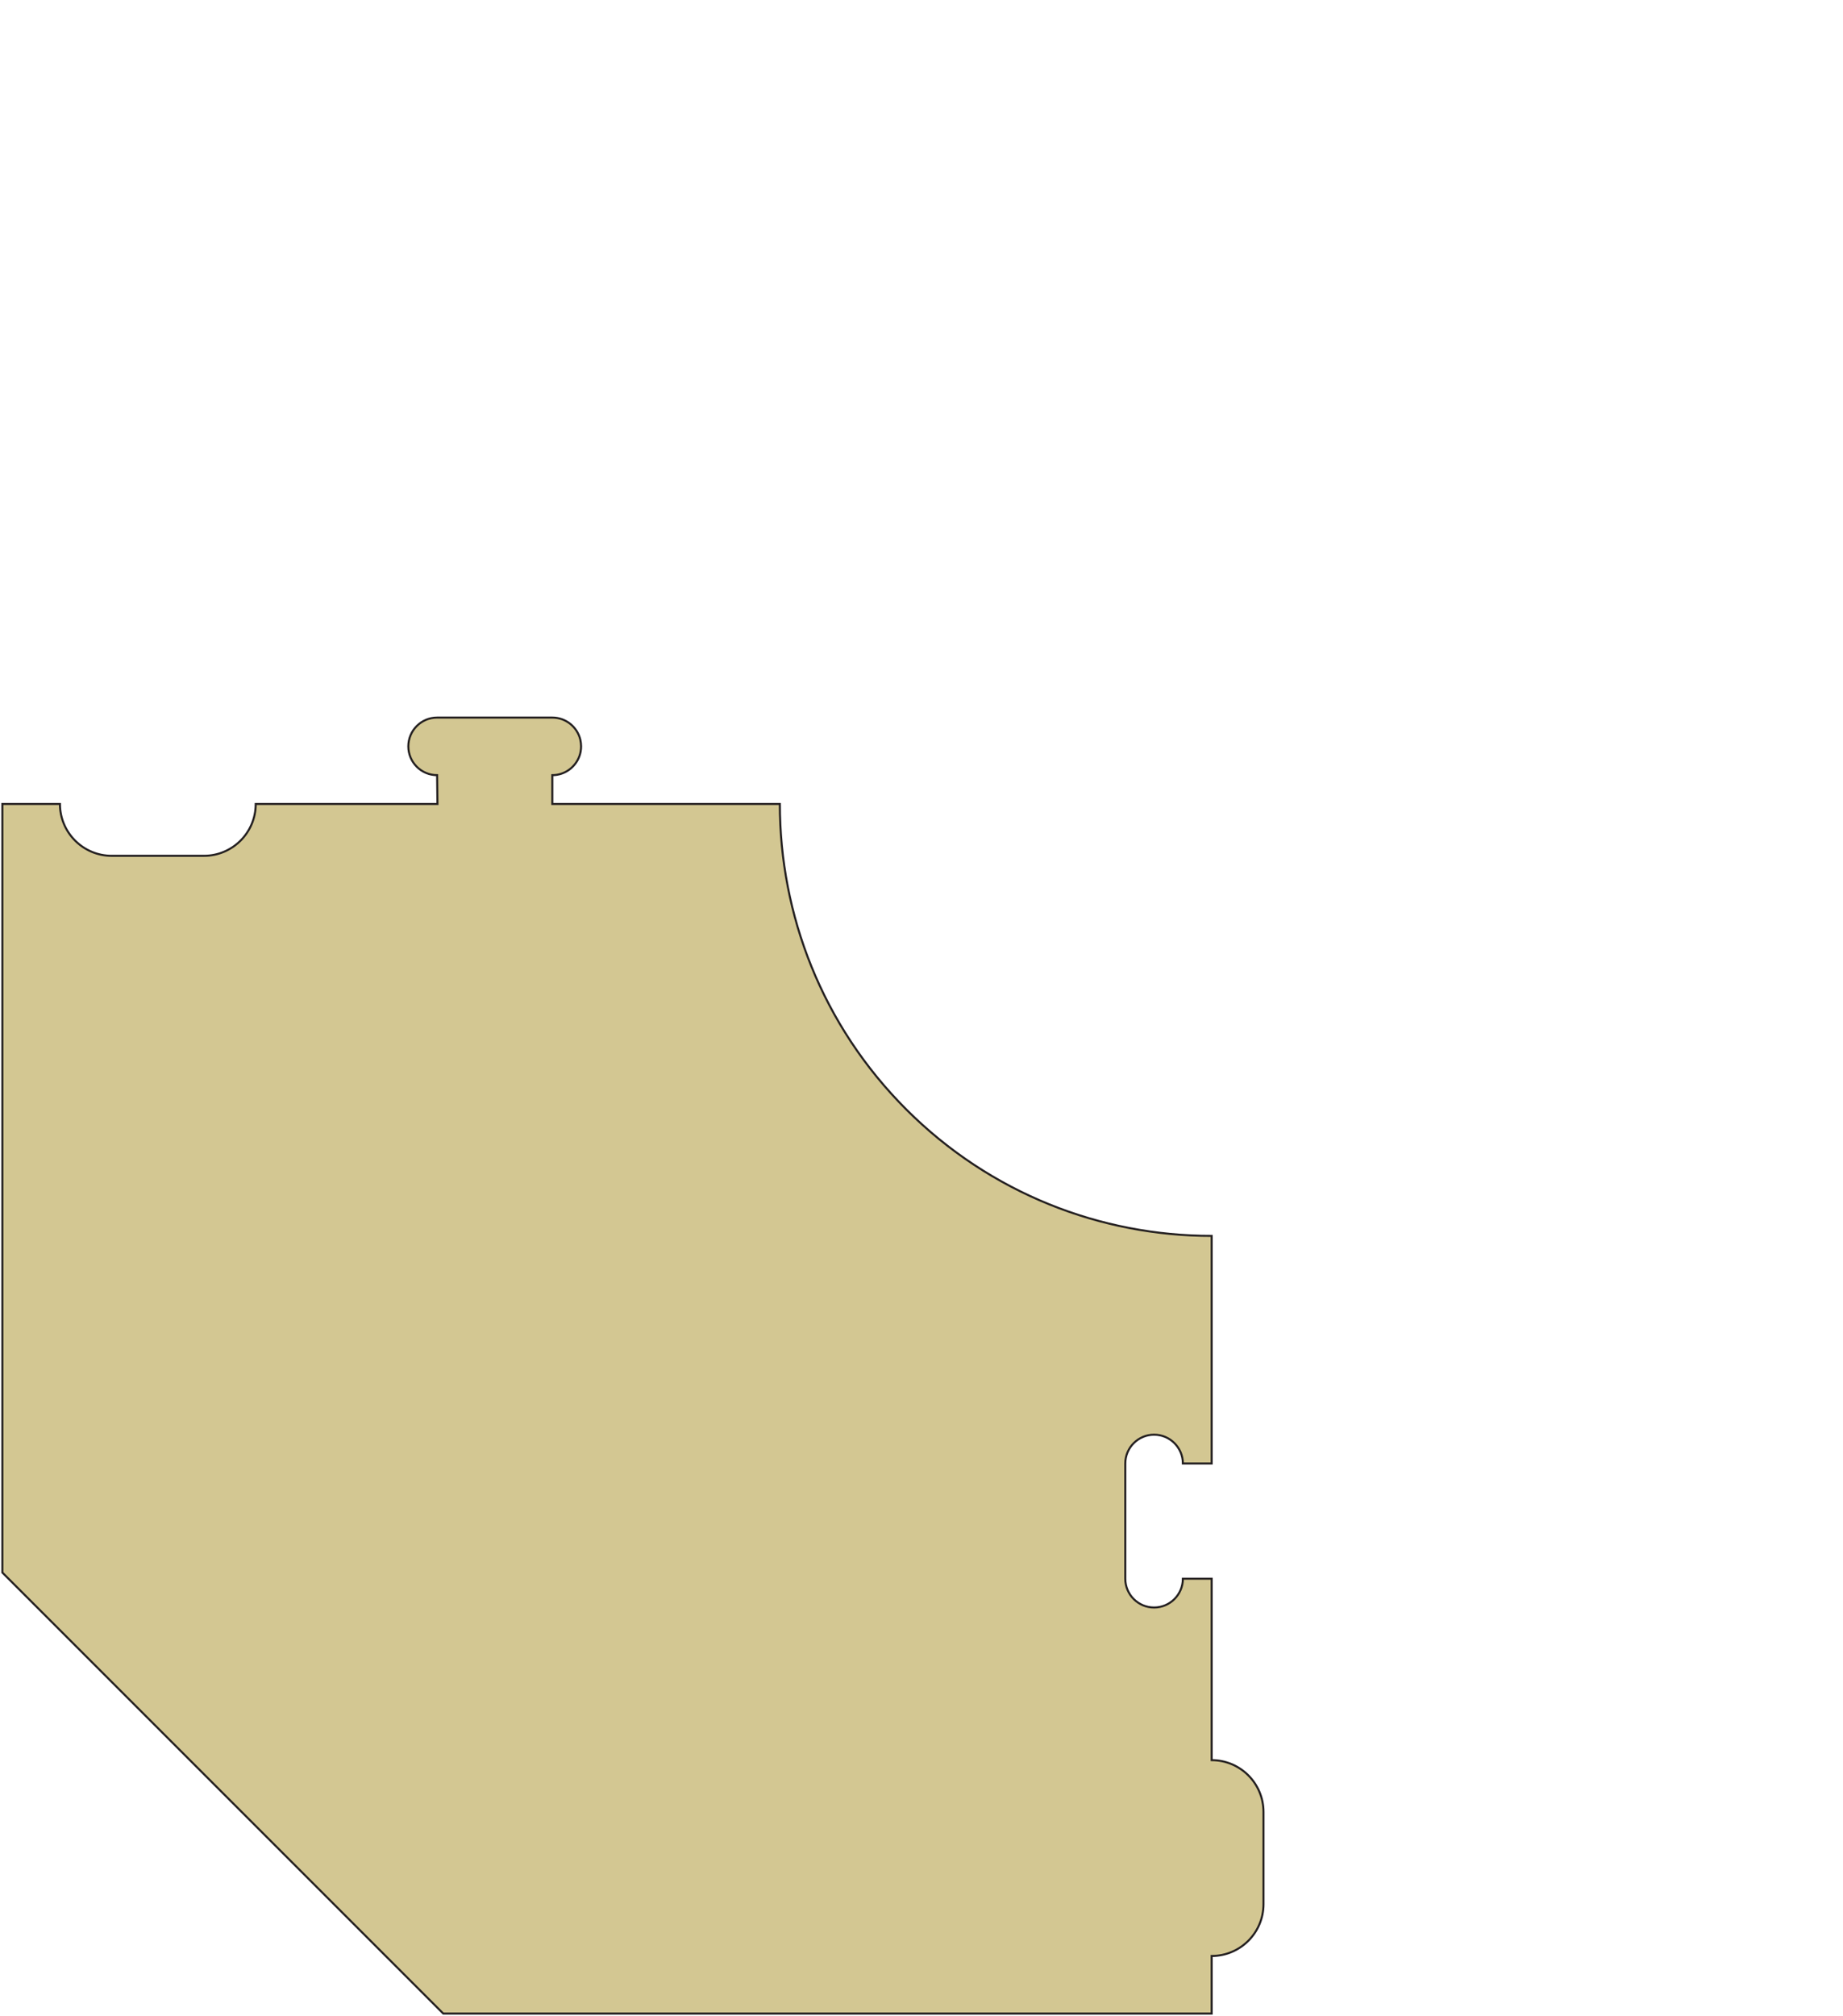 <?xml version="1.0" encoding="UTF-8" standalone="no"?>
<!DOCTYPE svg PUBLIC "-//W3C//DTD SVG 1.1//EN" "http://www.w3.org/Graphics/SVG/1.1/DTD/svg11.dtd">
<svg width="100%" height="100%" viewBox="0 0 3780 4134" version="1.1" xmlns="http://www.w3.org/2000/svg" xmlns:xlink="http://www.w3.org/1999/xlink" xml:space="preserve" xmlns:serif="http://www.serif.com/" style="fill-rule:evenodd;clip-rule:evenodd;stroke-linecap:square;stroke-miterlimit:1.5;">
    <g transform="matrix(2.83277e-16,-1,1,2.83277e-16,-467.621,4601.3)">
        <g id="Top">
            <path d="M2846.46,885.827C2846.46,944.495 2894.09,992.126 2952.76,992.126L2952.76,1364.82L3011.81,1364.17C3011.81,1331.58 3038.27,1305.12 3070.87,1305.12C3103.46,1305.12 3129.92,1331.58 3129.92,1364.17L3129.92,1600.39C3129.92,1628.16 3110.72,1651.47 3084.88,1657.77C3080.39,1658.87 3075.7,1659.45 3070.87,1659.45C3063.86,1659.45 3057.13,1658.23 3050.89,1655.98C3028.11,1647.78 3011.81,1625.98 3011.81,1600.39L2952.76,1600.39L2952.76,2067.1C2725.99,2067.1 2499.23,2153.53 2326.38,2326.38C2153.53,2499.23 2067.1,2725.99 2067.1,2952.76L1600.39,2952.76L1600.39,2893.7C1632.99,2893.7 1659.45,2867.24 1659.45,2834.65C1659.45,2802.05 1632.99,2775.59 1600.39,2775.59L1364.17,2775.59C1331.58,2775.59 1305.12,2802.05 1305.12,2834.65C1305.12,2867.24 1331.58,2893.7 1364.17,2893.7L1364.17,2952.76L992.126,2952.76C992.126,3011.42 944.495,3059.06 885.827,3059.06L696.85,3059.06C638.182,3059.06 590.551,3011.42 590.551,2952.76L472.441,2952.76L472.441,1376.79L1376.79,472.441L2952.76,472.441L2952.76,590.551C2894.09,590.551 2846.46,638.182 2846.46,696.85L2846.46,885.827Z" style="fill:rgb(211,199,146);stroke:rgb(35,31,32);stroke-width:4.17px;"/>
        </g>
    </g>
</svg>
